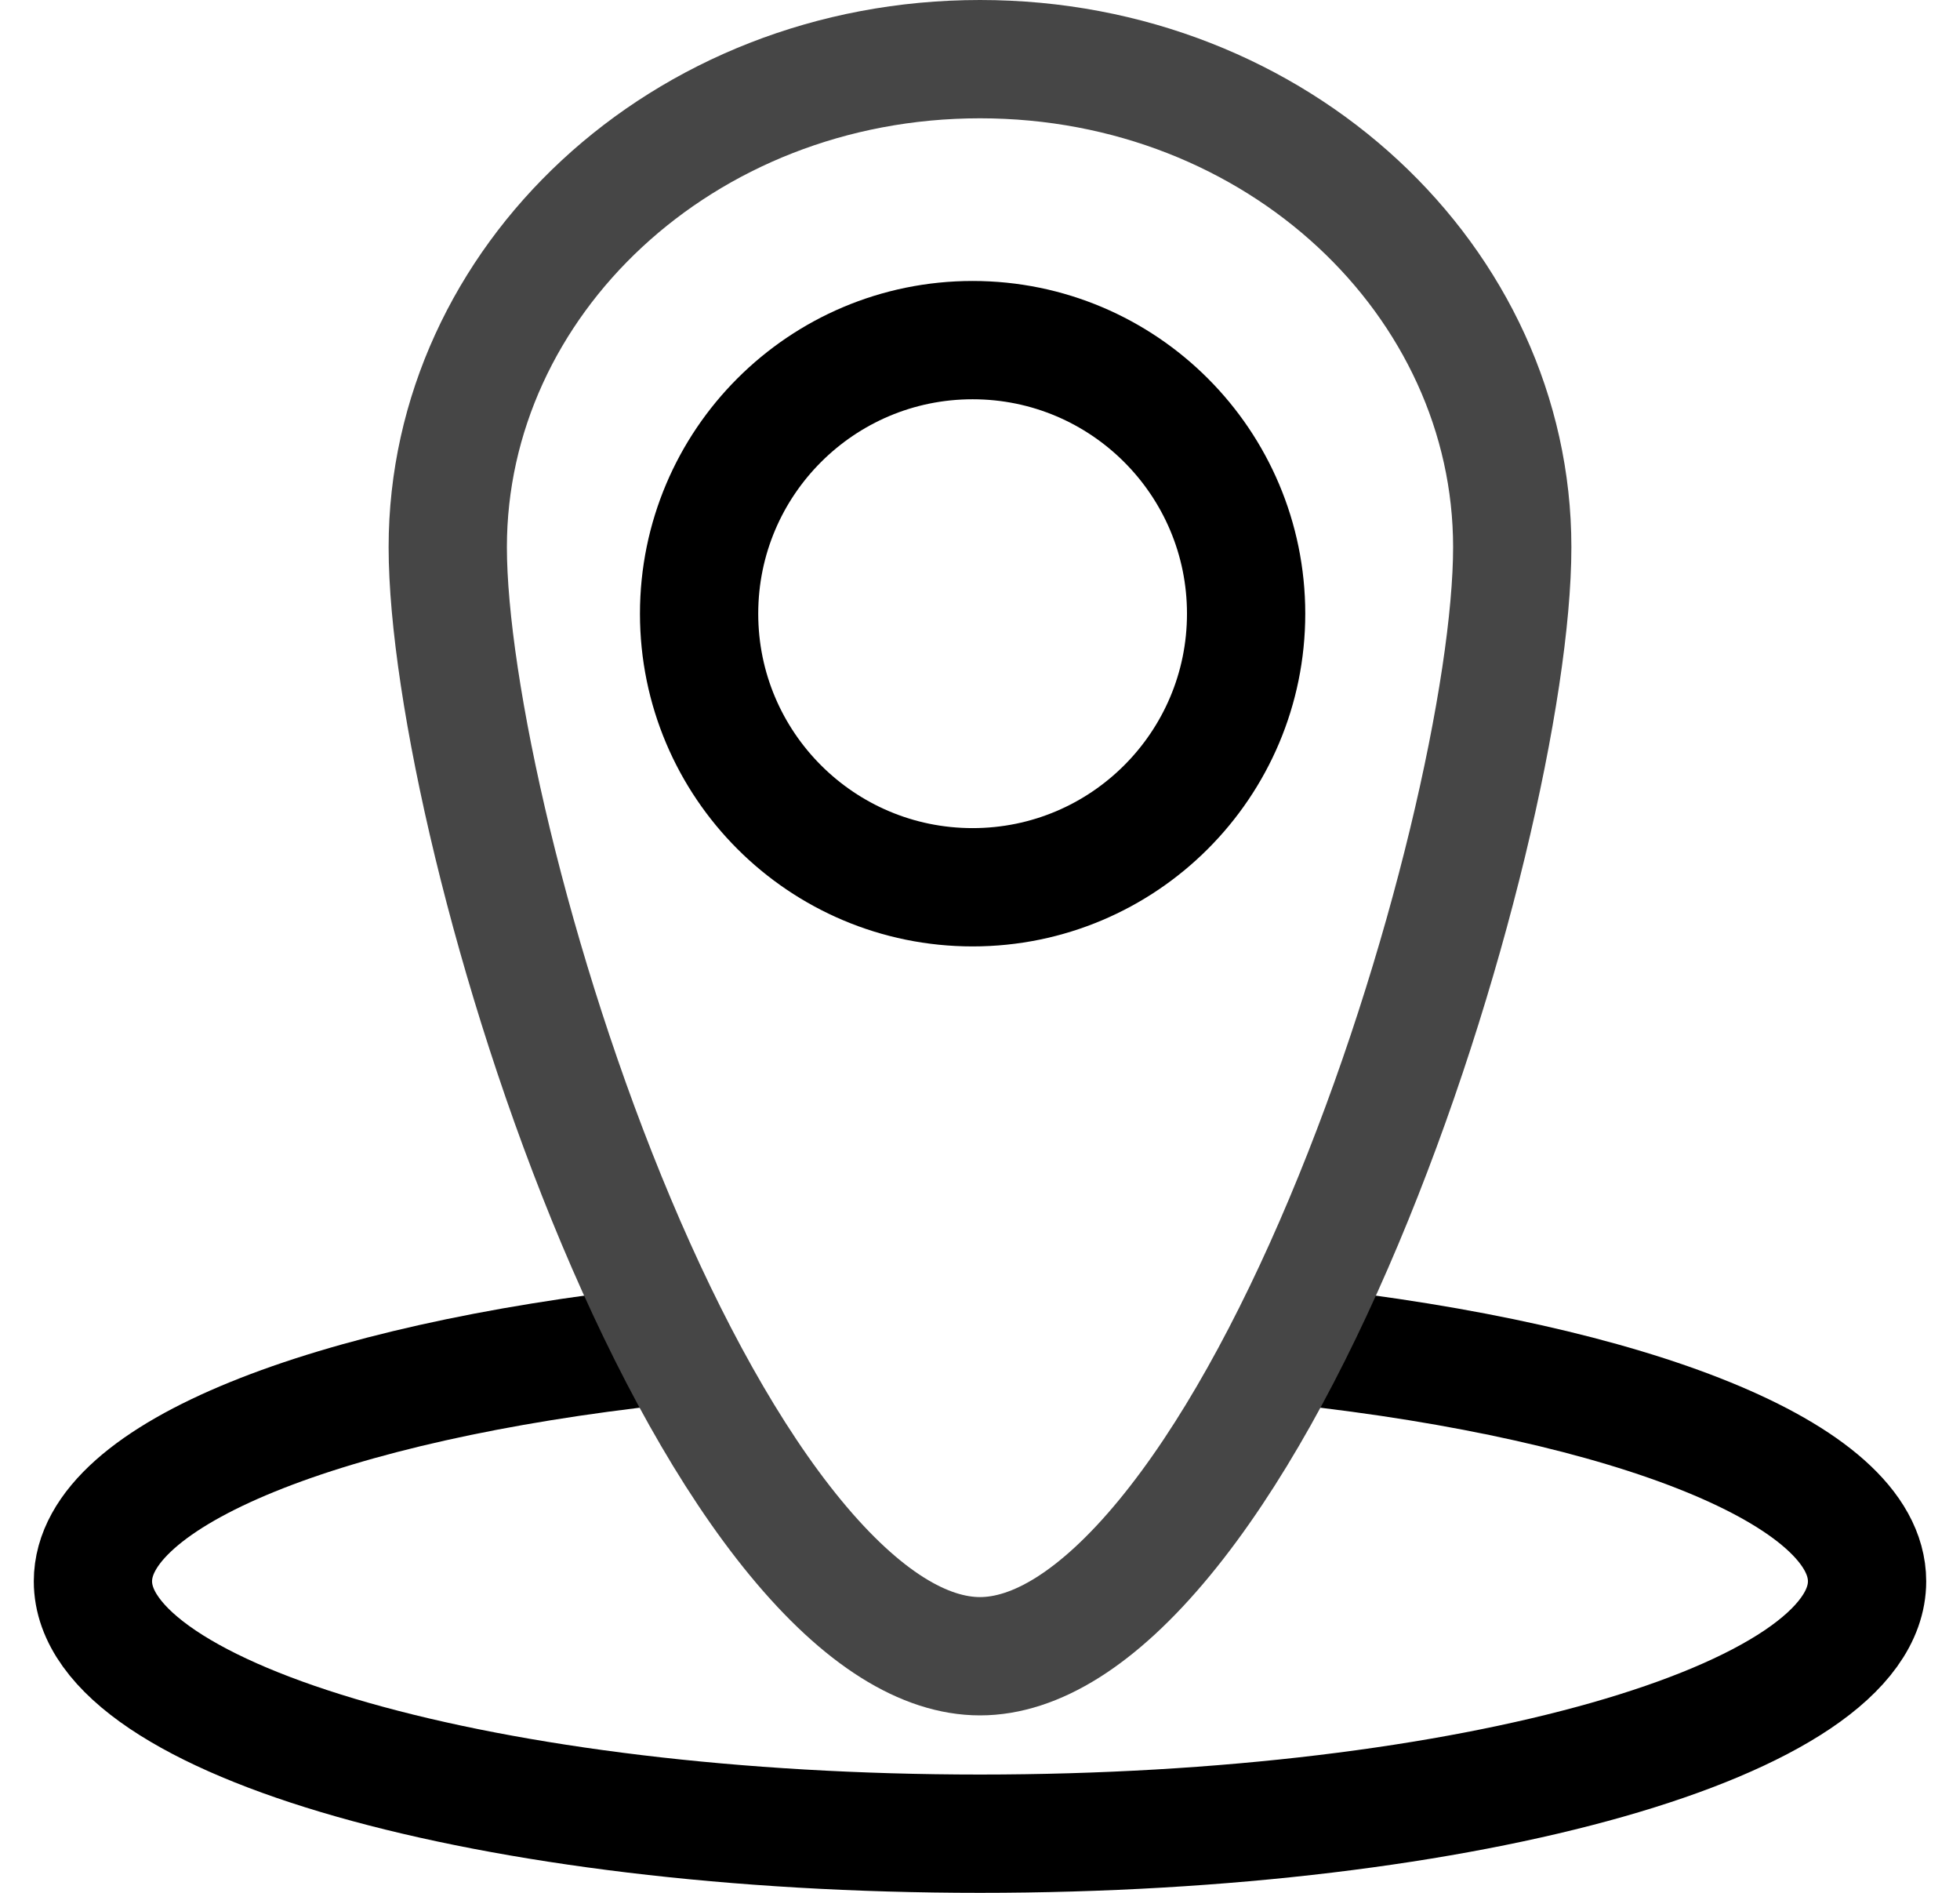 <svg width="29" height="28" viewBox="0 0 128 128" fill="none" xmlns="http://www.w3.org/2000/svg">
<path d="M42.438 91C19.953 93.464 4 99.668 4 106.932C4 116.359 30.863 124 64 124C97.137 124 124 116.359 124 106.932C124 99.668 108.047 93.464 85.562 91" stroke="black" stroke-width="8"/>
<path d="M100 37C100 46.496 95.718 65.697 88.598 82.611C85.054 91.029 80.923 98.596 76.482 103.987C71.944 109.497 67.705 112 64 112C60.295 112 56.056 109.497 51.518 103.987C47.077 98.596 42.946 91.029 39.402 82.611C32.282 65.697 28 46.496 28 37C28 19.062 43.818 4 64 4C84.182 4 100 19.062 100 37Z" stroke="#464646" stroke-width="8"/>
<circle cx="63.5" cy="41.5" r="18.5" stroke="black" stroke-width="8"/>
</svg>
